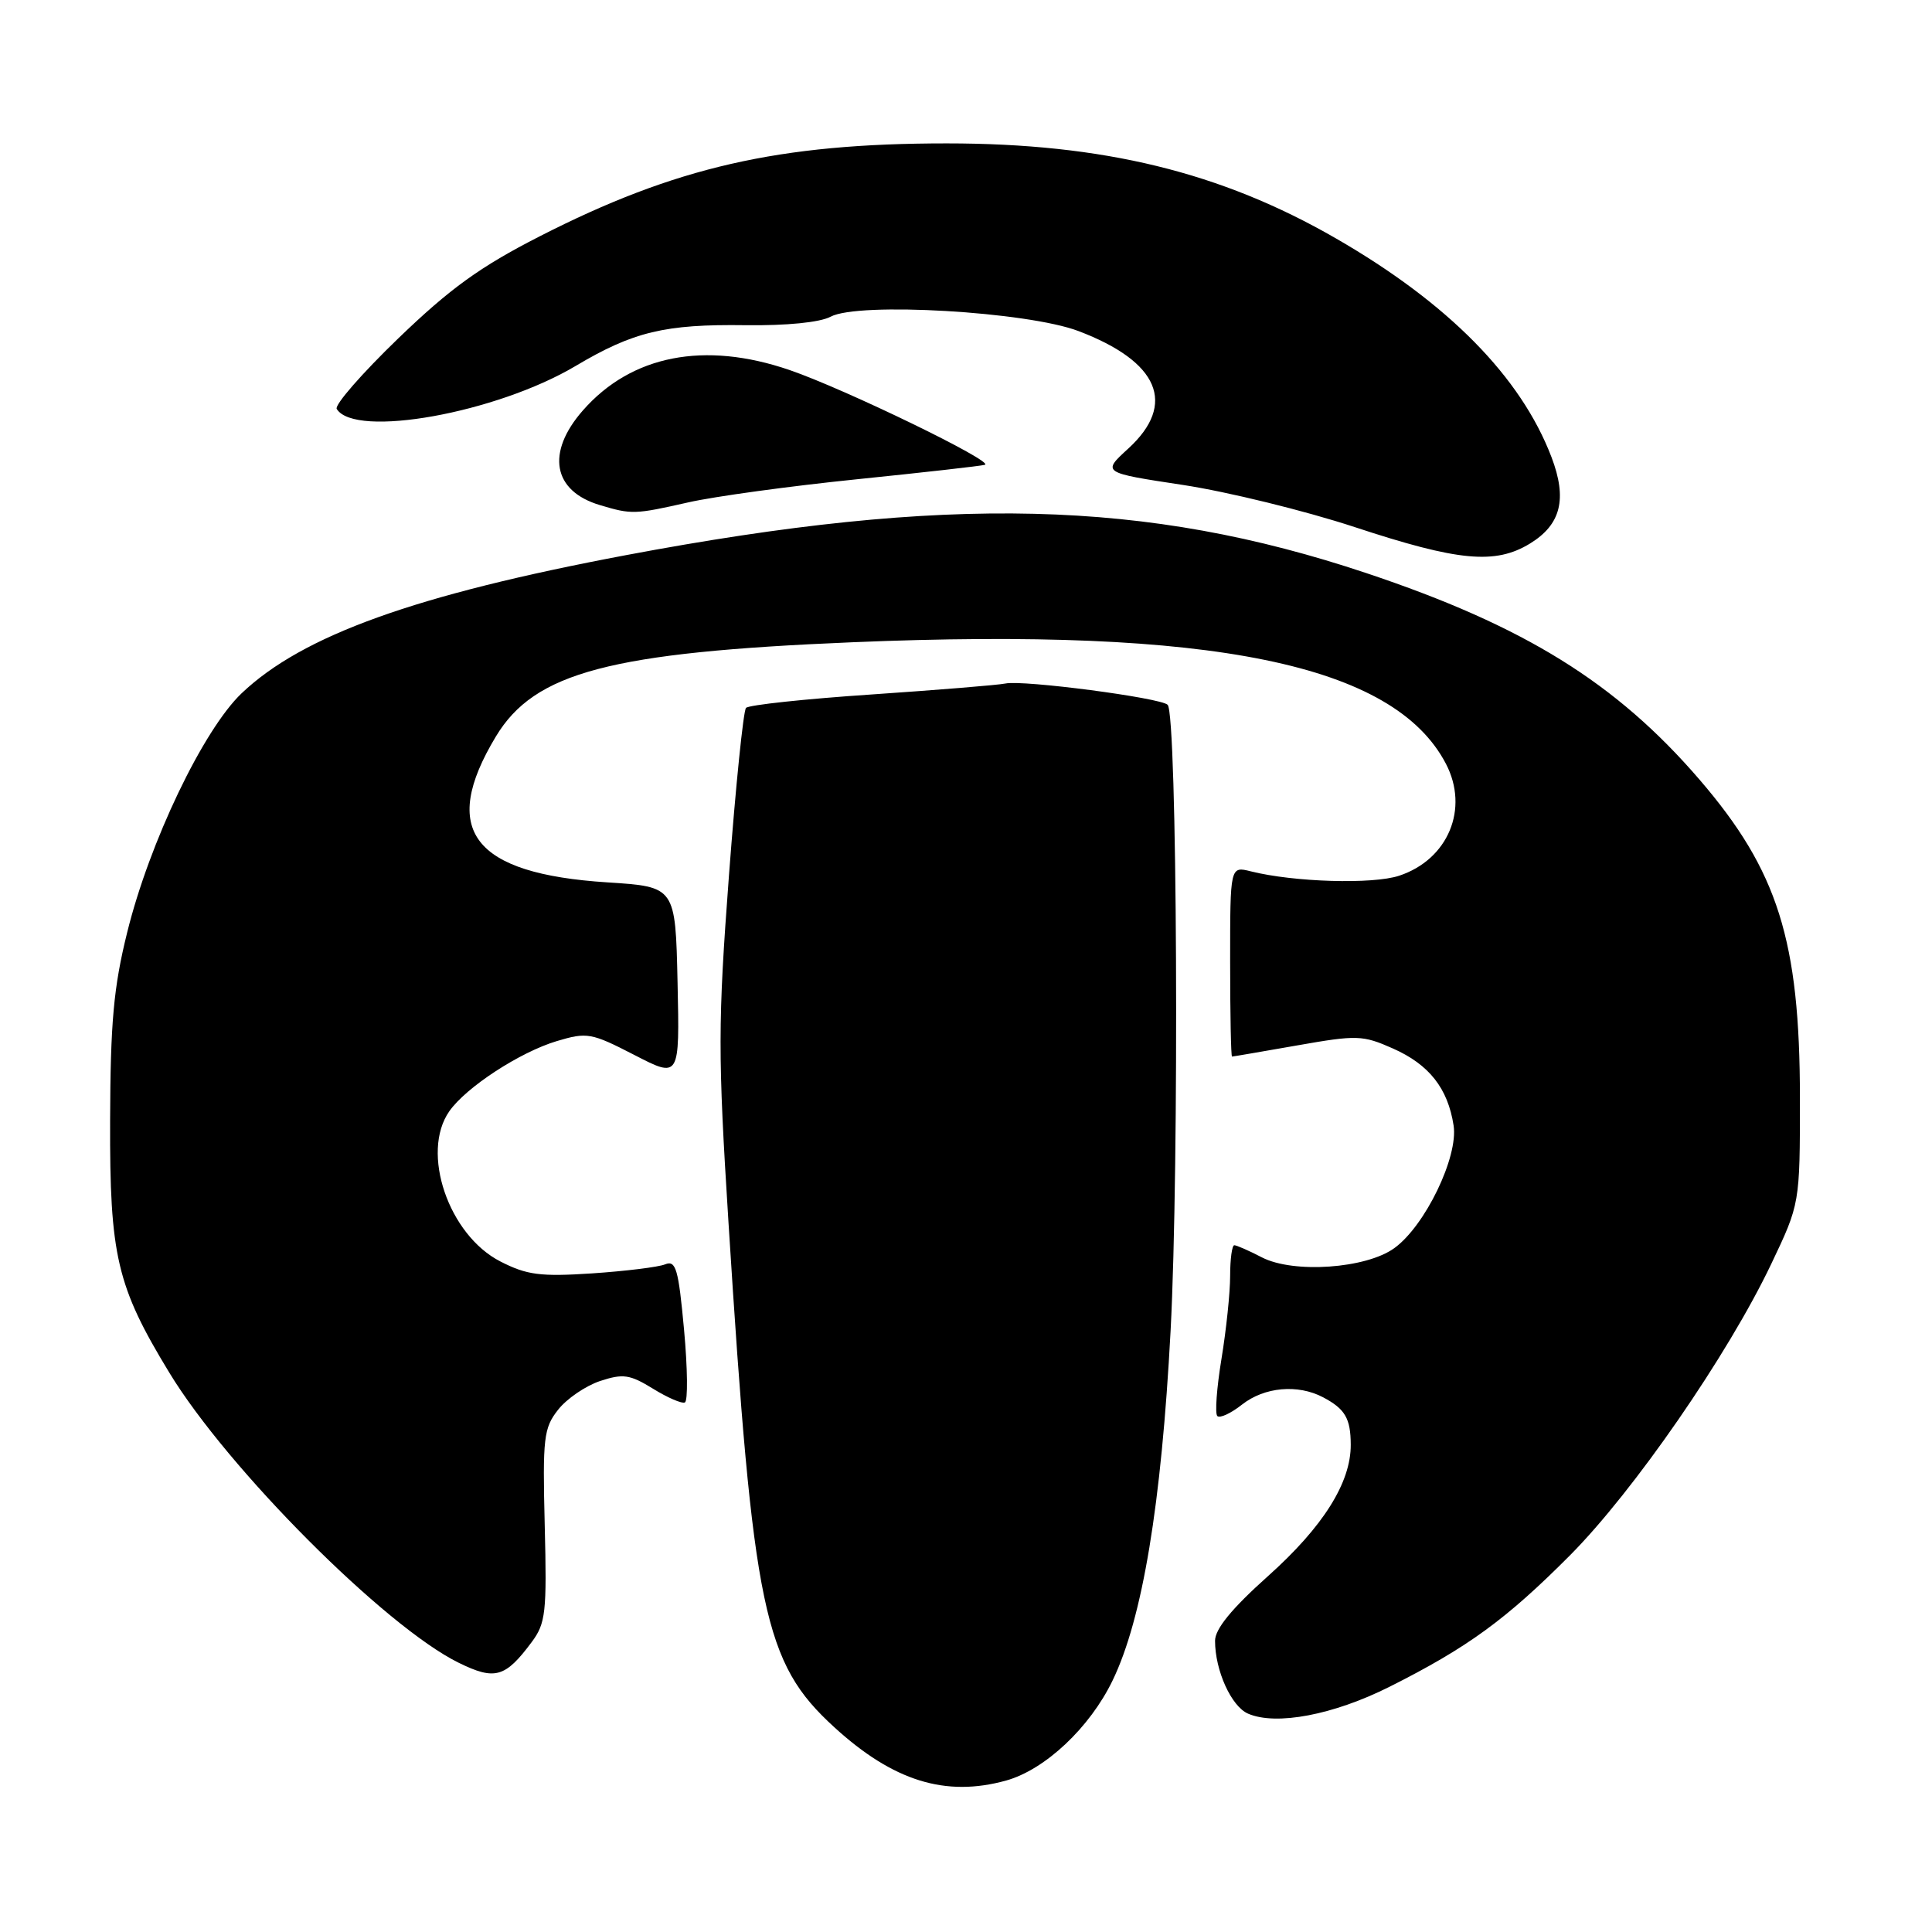<?xml version="1.0" encoding="UTF-8" standalone="no"?>
<!DOCTYPE svg PUBLIC "-//W3C//DTD SVG 1.1//EN" "http://www.w3.org/Graphics/SVG/1.1/DTD/svg11.dtd" >
<svg xmlns="http://www.w3.org/2000/svg" xmlns:xlink="http://www.w3.org/1999/xlink" version="1.1" viewBox="0 0 256 256">
 <g >
 <path fill="currentColor"
d=" M 133.32 235.93 C 138.48 234.49 144.41 228.92 147.43 222.66 C 151.39 214.46 153.89 199.35 155.11 176.33 C 156.27 154.36 155.99 94.66 154.72 93.39 C 153.79 92.46 135.57 90.07 133.22 90.57 C 132.27 90.77 124.30 91.42 115.50 92.02 C 106.70 92.61 99.21 93.41 98.85 93.80 C 98.50 94.18 97.48 104.18 96.59 116.01 C 95.12 135.62 95.12 139.68 96.53 162.01 C 99.79 213.57 101.21 220.33 110.54 228.86 C 118.36 236.01 125.29 238.16 133.32 235.93 Z  M 184.09 223.52 C 194.45 218.32 199.57 214.59 208.04 206.08 C 216.50 197.56 228.94 179.56 234.69 167.50 C 238.50 159.50 238.50 159.50 238.50 145.50 C 238.49 124.61 235.58 115.38 225.21 103.32 C 214.16 90.48 202.00 82.94 181.05 75.94 C 151.86 66.18 125.57 65.54 83.00 73.55 C 55.05 78.81 40.09 84.19 32.02 91.86 C 26.93 96.71 19.80 111.60 16.85 123.56 C 15.05 130.82 14.63 135.50 14.59 148.50 C 14.53 166.41 15.47 170.43 22.42 181.86 C 30.16 194.61 51.05 215.55 60.79 220.33 C 65.58 222.68 66.95 222.29 70.45 217.59 C 72.31 215.09 72.47 213.67 72.18 202.14 C 71.89 190.52 72.04 189.22 73.95 186.80 C 75.09 185.34 77.60 183.63 79.52 182.99 C 82.56 181.99 83.45 182.12 86.51 184.00 C 88.43 185.19 90.34 186.02 90.75 185.83 C 91.16 185.65 91.11 181.31 90.64 176.19 C 89.90 168.14 89.56 166.96 88.14 167.53 C 87.24 167.90 82.88 168.43 78.46 168.73 C 71.61 169.18 69.82 168.95 66.32 167.16 C 59.43 163.65 55.71 152.71 59.54 147.24 C 61.78 144.05 68.88 139.42 73.78 137.95 C 77.79 136.75 78.35 136.85 84.04 139.78 C 90.06 142.89 90.06 142.89 89.78 130.19 C 89.50 117.50 89.50 117.50 80.50 116.92 C 62.62 115.78 58.22 110.02 65.70 97.60 C 70.83 89.08 80.82 86.44 113.00 85.10 C 160.78 83.10 184.69 88.00 191.59 101.20 C 194.70 107.16 191.89 113.89 185.39 116.04 C 181.88 117.20 171.46 116.89 165.75 115.46 C 163.00 114.77 163.00 114.77 163.00 127.38 C 163.00 134.32 163.11 140.00 163.25 140.00 C 163.39 140.00 167.28 139.33 171.90 138.52 C 179.80 137.13 180.56 137.15 184.57 138.93 C 189.36 141.05 191.85 144.20 192.61 149.14 C 193.25 153.29 188.84 162.43 184.76 165.38 C 181.02 168.10 171.40 168.77 167.21 166.61 C 165.50 165.72 163.85 165.00 163.55 165.00 C 163.25 165.00 163.00 166.83 163.00 169.06 C 163.00 171.29 162.48 176.25 161.85 180.07 C 161.22 183.90 160.97 187.30 161.30 187.63 C 161.63 187.96 163.10 187.28 164.58 186.11 C 167.55 183.78 171.96 183.38 175.32 185.15 C 178.23 186.69 178.97 187.94 178.98 191.43 C 179.01 196.45 175.32 202.31 168.02 208.84 C 163.20 213.15 161.00 215.85 161.00 217.41 C 161.00 221.35 163.16 226.12 165.38 227.07 C 169.10 228.68 176.70 227.23 184.09 223.52 Z  M 202.72 72.03 C 206.84 69.51 207.69 66.11 205.58 60.57 C 201.52 49.93 191.89 40.16 177.00 31.58 C 161.78 22.81 146.18 19.00 125.44 19.00 C 103.20 19.00 89.47 22.14 71.50 31.32 C 63.61 35.35 59.65 38.21 52.77 44.84 C 47.97 49.47 44.30 53.67 44.62 54.19 C 47.03 58.10 65.77 54.73 76.26 48.50 C 83.91 43.95 88.10 42.94 98.79 43.09 C 104.25 43.16 108.65 42.72 110.07 41.96 C 113.76 39.99 136.12 41.29 142.91 43.87 C 153.57 47.92 155.95 53.53 149.51 59.43 C 146.01 62.63 146.01 62.63 156.76 64.26 C 162.67 65.16 172.90 67.67 179.50 69.84 C 193.26 74.38 198.12 74.83 202.72 72.03 Z  M 91.19 66.57 C 94.66 65.78 104.70 64.41 113.50 63.51 C 122.30 62.61 129.95 61.75 130.50 61.59 C 131.86 61.21 111.93 51.53 104.59 49.02 C 93.34 45.17 83.66 47.06 77.24 54.38 C 72.33 59.97 73.24 65.07 79.50 66.93 C 83.70 68.19 84.11 68.17 91.19 66.57 Z "/>
</g>
</svg>